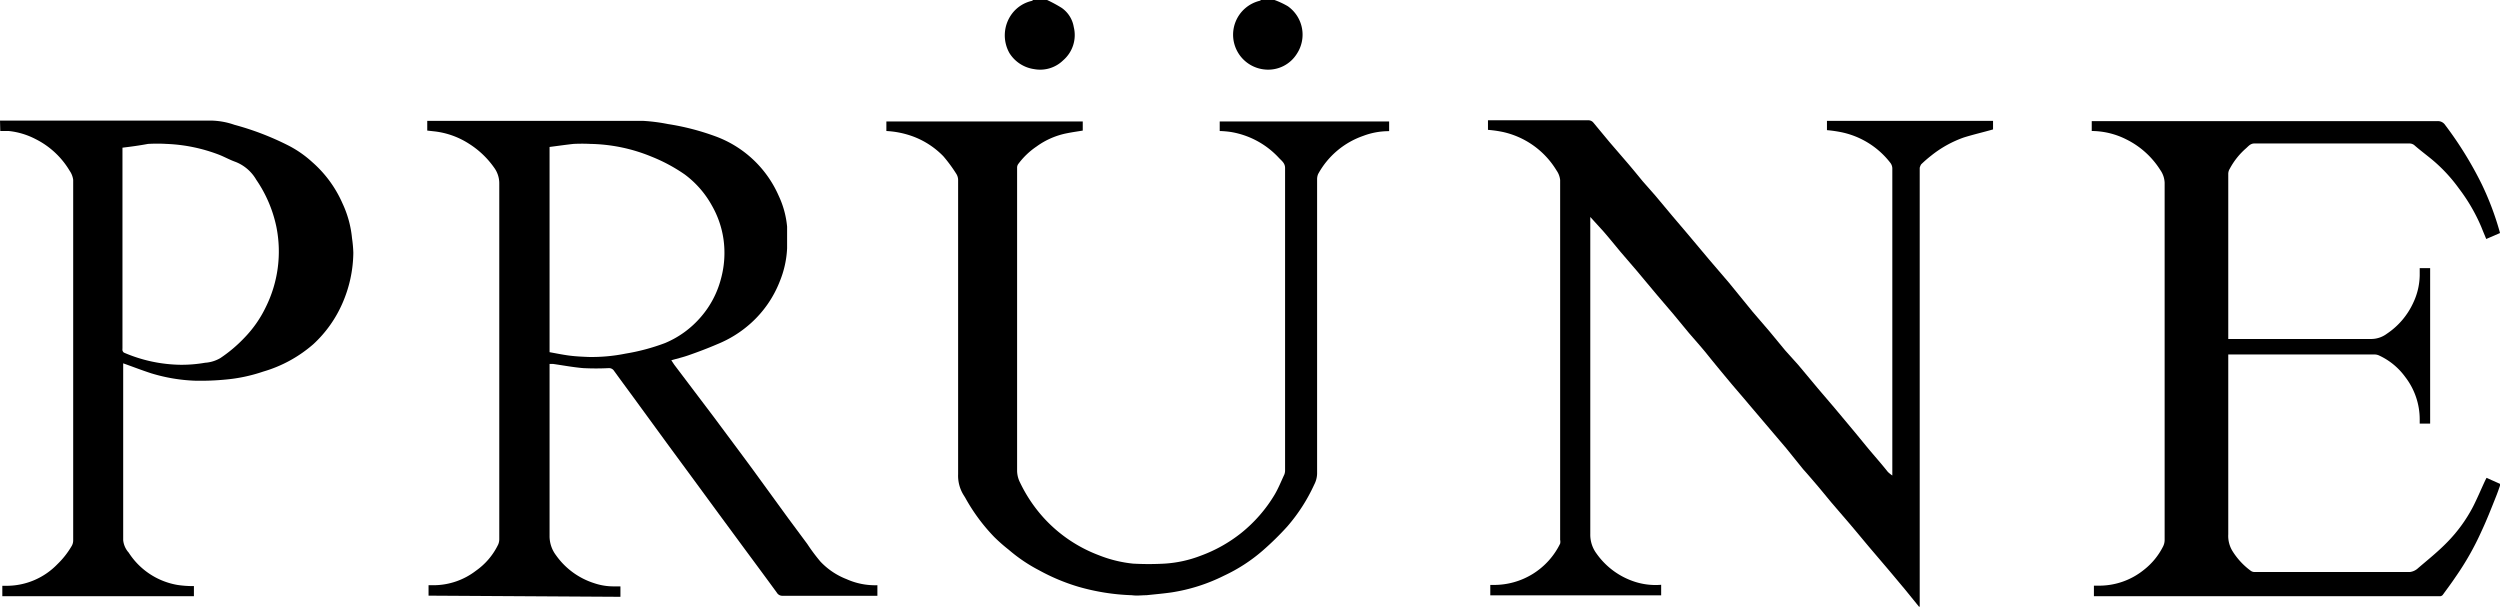 <?xml version="1.0" encoding="utf-8"?>
<svg viewBox="0 0 172.5 41.85" version="1.2" baseProfile="tiny-ps" xmlns="http://www.w3.org/2000/svg">
  <title>prune-sq</title>
  <path d="M154.16,128.93l-.95-1.17c-.47-.56-.94-1.13-1.42-1.69l-1.09-1.28c-.47-.56-.93-1.12-1.41-1.68l-1.16-1.35c-.36-.43-.72-.88-1.09-1.31s-.58-.68-.87-1L145,118l-1.08-1.27L142.45,115c-.45-.54-.91-1.06-1.36-1.6s-1.09-1.31-1.64-2c-.38-.46-.77-.9-1.16-1.35l-1.09-1.32-1.11-1.3-1.43-1.71-1.1-1.28c-.39-.47-.77-.94-1.17-1.4l-.91-1v.32c0,7.19,0,14.37,0,21.55a2.18,2.18,0,0,0,.44,1.37,5.18,5.18,0,0,0,2.66,1.94,4.66,4.66,0,0,0,1.79.2v.73H124.58v-.72h.21a5.07,5.07,0,0,0,4.61-2.85.6.6,0,0,0,0-.26q0-12.42,0-24.83a1.41,1.41,0,0,0-.25-.66,5.78,5.78,0,0,0-3.73-2.66,8.35,8.35,0,0,0-1-.14v-.66h6.91a.44.44,0,0,1,.37.17l1.12,1.35L134,98.26c.37.43.73.87,1.09,1.31l.88,1,1.17,1.4,1.08,1.27,1.46,1.74,1.37,1.6,1.63,2,1.16,1.35,1.09,1.32.9,1,1.37,1.64,1.11,1.3,1.43,1.71.82,1c.48.58,1,1.16,1.45,1.73a2.42,2.42,0,0,0,.31.25V98.74a.66.66,0,0,0-.14-.44,5.74,5.74,0,0,0-3.44-2.12,9.05,9.05,0,0,0-.93-.13v-.64h11.46V96c-.66.19-1.32.34-2,.55A7.66,7.66,0,0,0,155,97.81q-.36.28-.69.6a.87.87,0,0,0-.1.24s0,0,0,.07v30.21Z" transform="translate(-21.75 -87.07)" />
  <path d="M194.25,103.15l-.95.41c-.11-.27-.23-.55-.34-.83a12.3,12.3,0,0,0-1.54-2.65,10.84,10.84,0,0,0-1.86-2c-.4-.33-.82-.64-1.23-1a.54.54,0,0,0-.32-.11H177.3c-.27,0-.41.19-.57.33a5,5,0,0,0-1.13,1.42.67.67,0,0,0-.1.34v11.4h.29c3.18,0,6.37,0,9.56,0a1.81,1.81,0,0,0,1.09-.36,5.14,5.14,0,0,0,1.82-2.13,4.6,4.6,0,0,0,.45-1.89v-.51h.72v10.73h-.72V116a4.79,4.79,0,0,0-1-2.92,4.62,4.62,0,0,0-1.8-1.48.72.72,0,0,0-.28-.07H175.5v.29q0,6.06,0,12.12a2,2,0,0,0,.32,1.2,4.88,4.88,0,0,0,1.24,1.32.46.46,0,0,0,.25.08q5.35,0,10.71,0a1,1,0,0,0,.59-.28c.68-.58,1.38-1.14,2-1.78a10.25,10.25,0,0,0,1.78-2.45c.3-.59.55-1.19.83-1.79l.1-.2.94.42v.09c-.09.26-.18.52-.28.77-.32.8-.63,1.6-1,2.39a19.27,19.27,0,0,1-1.81,3.19c-.28.42-.59.83-.88,1.23a.31.31,0,0,1-.15.08H166.23v-.73h.28a4.9,4.9,0,0,0,3.18-1.1,4.73,4.73,0,0,0,1.3-1.58,1,1,0,0,0,.12-.48q0-12.32,0-24.64a1.63,1.63,0,0,0-.3-.88,5.81,5.81,0,0,0-2.34-2.11,5.36,5.36,0,0,0-2.29-.58h-.1v-.68h23.82a.6.6,0,0,1,.57.27A25.37,25.37,0,0,1,193,99.8a20,20,0,0,1,1.22,3.23l0,0Z" transform="translate(-21.75 -87.07)" />
  <path d="M21.75,95.39H35.21c.36,0,.71,0,1.06,0a5.11,5.11,0,0,1,1.65.29,19.37,19.37,0,0,1,3.69,1.41,7.51,7.51,0,0,1,1.69,1.17,8.1,8.1,0,0,1,2.08,2.84,7.27,7.27,0,0,1,.66,2.41,8.64,8.64,0,0,1,.09,1,8.92,8.92,0,0,1-.75,3.48,8.4,8.4,0,0,1-2,2.82,9.14,9.14,0,0,1-3.47,1.9,11.05,11.05,0,0,1-2.6.55,17.82,17.82,0,0,1-2.06.08,11.74,11.74,0,0,1-3.06-.51c-.65-.21-1.29-.46-1.94-.69,0,.06,0,.13,0,.2v12a1.5,1.5,0,0,0,.38.86,5,5,0,0,0,3.36,2.23,7.12,7.12,0,0,0,1.14.08v.7H21.91v-.72h.33A4.87,4.87,0,0,0,25.71,126a5.8,5.8,0,0,0,1-1.28.77.77,0,0,0,.09-.36q0-12.45,0-24.88a1.41,1.41,0,0,0-.24-.62,5.7,5.7,0,0,0-2.35-2.19,5.16,5.16,0,0,0-1.85-.56l-.59,0Zm8.45,1.87v13.85a.65.65,0,0,0,0,.14.28.28,0,0,0,.1.15,10.18,10.18,0,0,0,3.92.84,9.45,9.45,0,0,0,1.68-.14,2.38,2.38,0,0,0,1.05-.32,9.75,9.75,0,0,0,1.67-1.41,8,8,0,0,0,1.46-2.09,8.64,8.64,0,0,0,.74-5.56,9,9,0,0,0-1.39-3.25A2.85,2.85,0,0,0,38,98.24c-.37-.13-.73-.33-1.1-.48A11.34,11.34,0,0,0,33.24,97a11,11,0,0,0-1.28,0C31.37,97.11,30.79,97.19,30.2,97.26Z" transform="translate(-21.75 -87.07)" />
  <path d="M109.69,87.07a5.53,5.53,0,0,1,.92.43,2.4,2.4,0,0,1,.63,3.27,2.33,2.33,0,0,1-2.16,1.1,2.41,2.41,0,0,1-.39-4.75s0,0,.07-.05Z" transform="translate(-21.75 -87.07)" />
  <path d="M94,87.07a9.44,9.44,0,0,1,1,.54,2,2,0,0,1,.84,1.33,2.3,2.3,0,0,1-.73,2.29,2.27,2.27,0,0,1-2,.61,2.41,2.41,0,0,1-1.71-1.11A2.49,2.49,0,0,1,91.59,88,2.37,2.37,0,0,1,93,87.12l0-.05Z" transform="translate(-21.75 -87.07)" />
  <path d="M51.32,128.17v-.72h.39a4.81,4.81,0,0,0,2.88-1,4.69,4.69,0,0,0,1.54-1.82.94.94,0,0,0,.07-.37q0-10.12,0-20.24c0-1.42,0-2.85,0-4.27a1.83,1.83,0,0,0-.36-1.12A6.09,6.09,0,0,0,54.13,97a5.57,5.57,0,0,0-2.36-.86l-.54-.06v-.67h.24c4.89,0,9.77,0,14.66,0a12.5,12.5,0,0,1,1.71.22,17,17,0,0,1,3.23.83,7.63,7.63,0,0,1,4.41,4.12,6.37,6.37,0,0,1,.58,2.13c0,.5,0,1,0,1.49a6.8,6.8,0,0,1-.5,2.27,7.57,7.57,0,0,1-2,2.9,7.88,7.88,0,0,1-2.32,1.45c-.65.28-1.31.53-2,.77-.37.13-.76.22-1.17.34l.2.3L71,115.84c.89,1.2,1.79,2.4,2.68,3.61l2.45,3.37,1.32,1.78a12.47,12.47,0,0,0,.91,1.22,4.93,4.93,0,0,0,1.8,1.21,4.8,4.8,0,0,0,2.13.42v.73H75.74a.44.44,0,0,1-.39-.22c-.73-1-1.47-2-2.21-3l-1.82-2.47-1.65-2.25-1.81-2.46-2-2.74c-.58-.8-1.17-1.59-1.74-2.38a.41.41,0,0,0-.36-.19,17.36,17.36,0,0,1-1.77,0c-.7-.06-1.39-.19-2.09-.29l-.23,0v.3c0,3.84,0,7.69,0,11.54a2.19,2.19,0,0,0,.45,1.37,5.12,5.12,0,0,0,2.63,1.92,4.13,4.13,0,0,0,1.39.22h.42v.72Zm8.35-16.8c.44.08.88.17,1.32.23s.89.08,1.34.1a11.74,11.74,0,0,0,2.58-.23,14.28,14.28,0,0,0,2.73-.73,6.63,6.63,0,0,0,2.48-1.81,6.52,6.52,0,0,0,1.37-2.6,6.77,6.77,0,0,0,.18-2.76,6.55,6.55,0,0,0-.79-2.3A6.7,6.7,0,0,0,69,99.11a11.47,11.47,0,0,0-2.29-1.23A11.58,11.58,0,0,0,62.49,97a11.43,11.43,0,0,0-1.17,0c-.55.06-1.1.14-1.65.21Z" transform="translate(-21.75 -87.07)" />
  <path d="M82.91,96.11v-.66H96.46v.63c-.36.06-.72.11-1.07.18a5.3,5.3,0,0,0-2.12.92A5.17,5.17,0,0,0,92,98.4a.43.43,0,0,0-.07.25v4.13q0,8.4,0,16.79a1.87,1.87,0,0,0,.21.81,10.1,10.1,0,0,0,1.58,2.37,9.82,9.82,0,0,0,3.85,2.63,8.77,8.77,0,0,0,2.36.58,19.64,19.64,0,0,0,2.17,0,8.3,8.3,0,0,0,2.51-.55,10,10,0,0,0,2.78-1.56,9.92,9.92,0,0,0,2.31-2.65c.26-.44.45-.92.67-1.39a.78.78,0,0,0,.05-.31V98.66c0-.33-.23-.49-.41-.68a5.81,5.81,0,0,0-3.31-1.8,6.45,6.45,0,0,0-.79-.07v-.66h11.69v.67a5,5,0,0,0-1.8.33,5.66,5.66,0,0,0-3.1,2.63.94.94,0,0,0-.07.37q0,10.15,0,20.3a1.71,1.71,0,0,1-.2.76,12,12,0,0,1-1.86,2.89,19.9,19.9,0,0,1-1.67,1.64,11.41,11.41,0,0,1-2.69,1.75,12.25,12.25,0,0,1-3.65,1.16c-.57.08-1.14.13-1.71.19-.32,0-.65.05-1,0a15,15,0,0,1-3.71-.59,13.76,13.76,0,0,1-2.71-1.14A10.88,10.88,0,0,1,91.35,125a11.51,11.51,0,0,1-1-.88,12.75,12.75,0,0,1-2-2.71l-.13-.21a2.54,2.54,0,0,1-.36-1.41q0-10.14,0-20.3a.8.8,0,0,0-.11-.4,10.13,10.13,0,0,0-.91-1.24,5.68,5.68,0,0,0-2-1.33A6.24,6.24,0,0,0,82.91,96.11Z" transform="translate(-21.75 -87.07)" />
</svg>